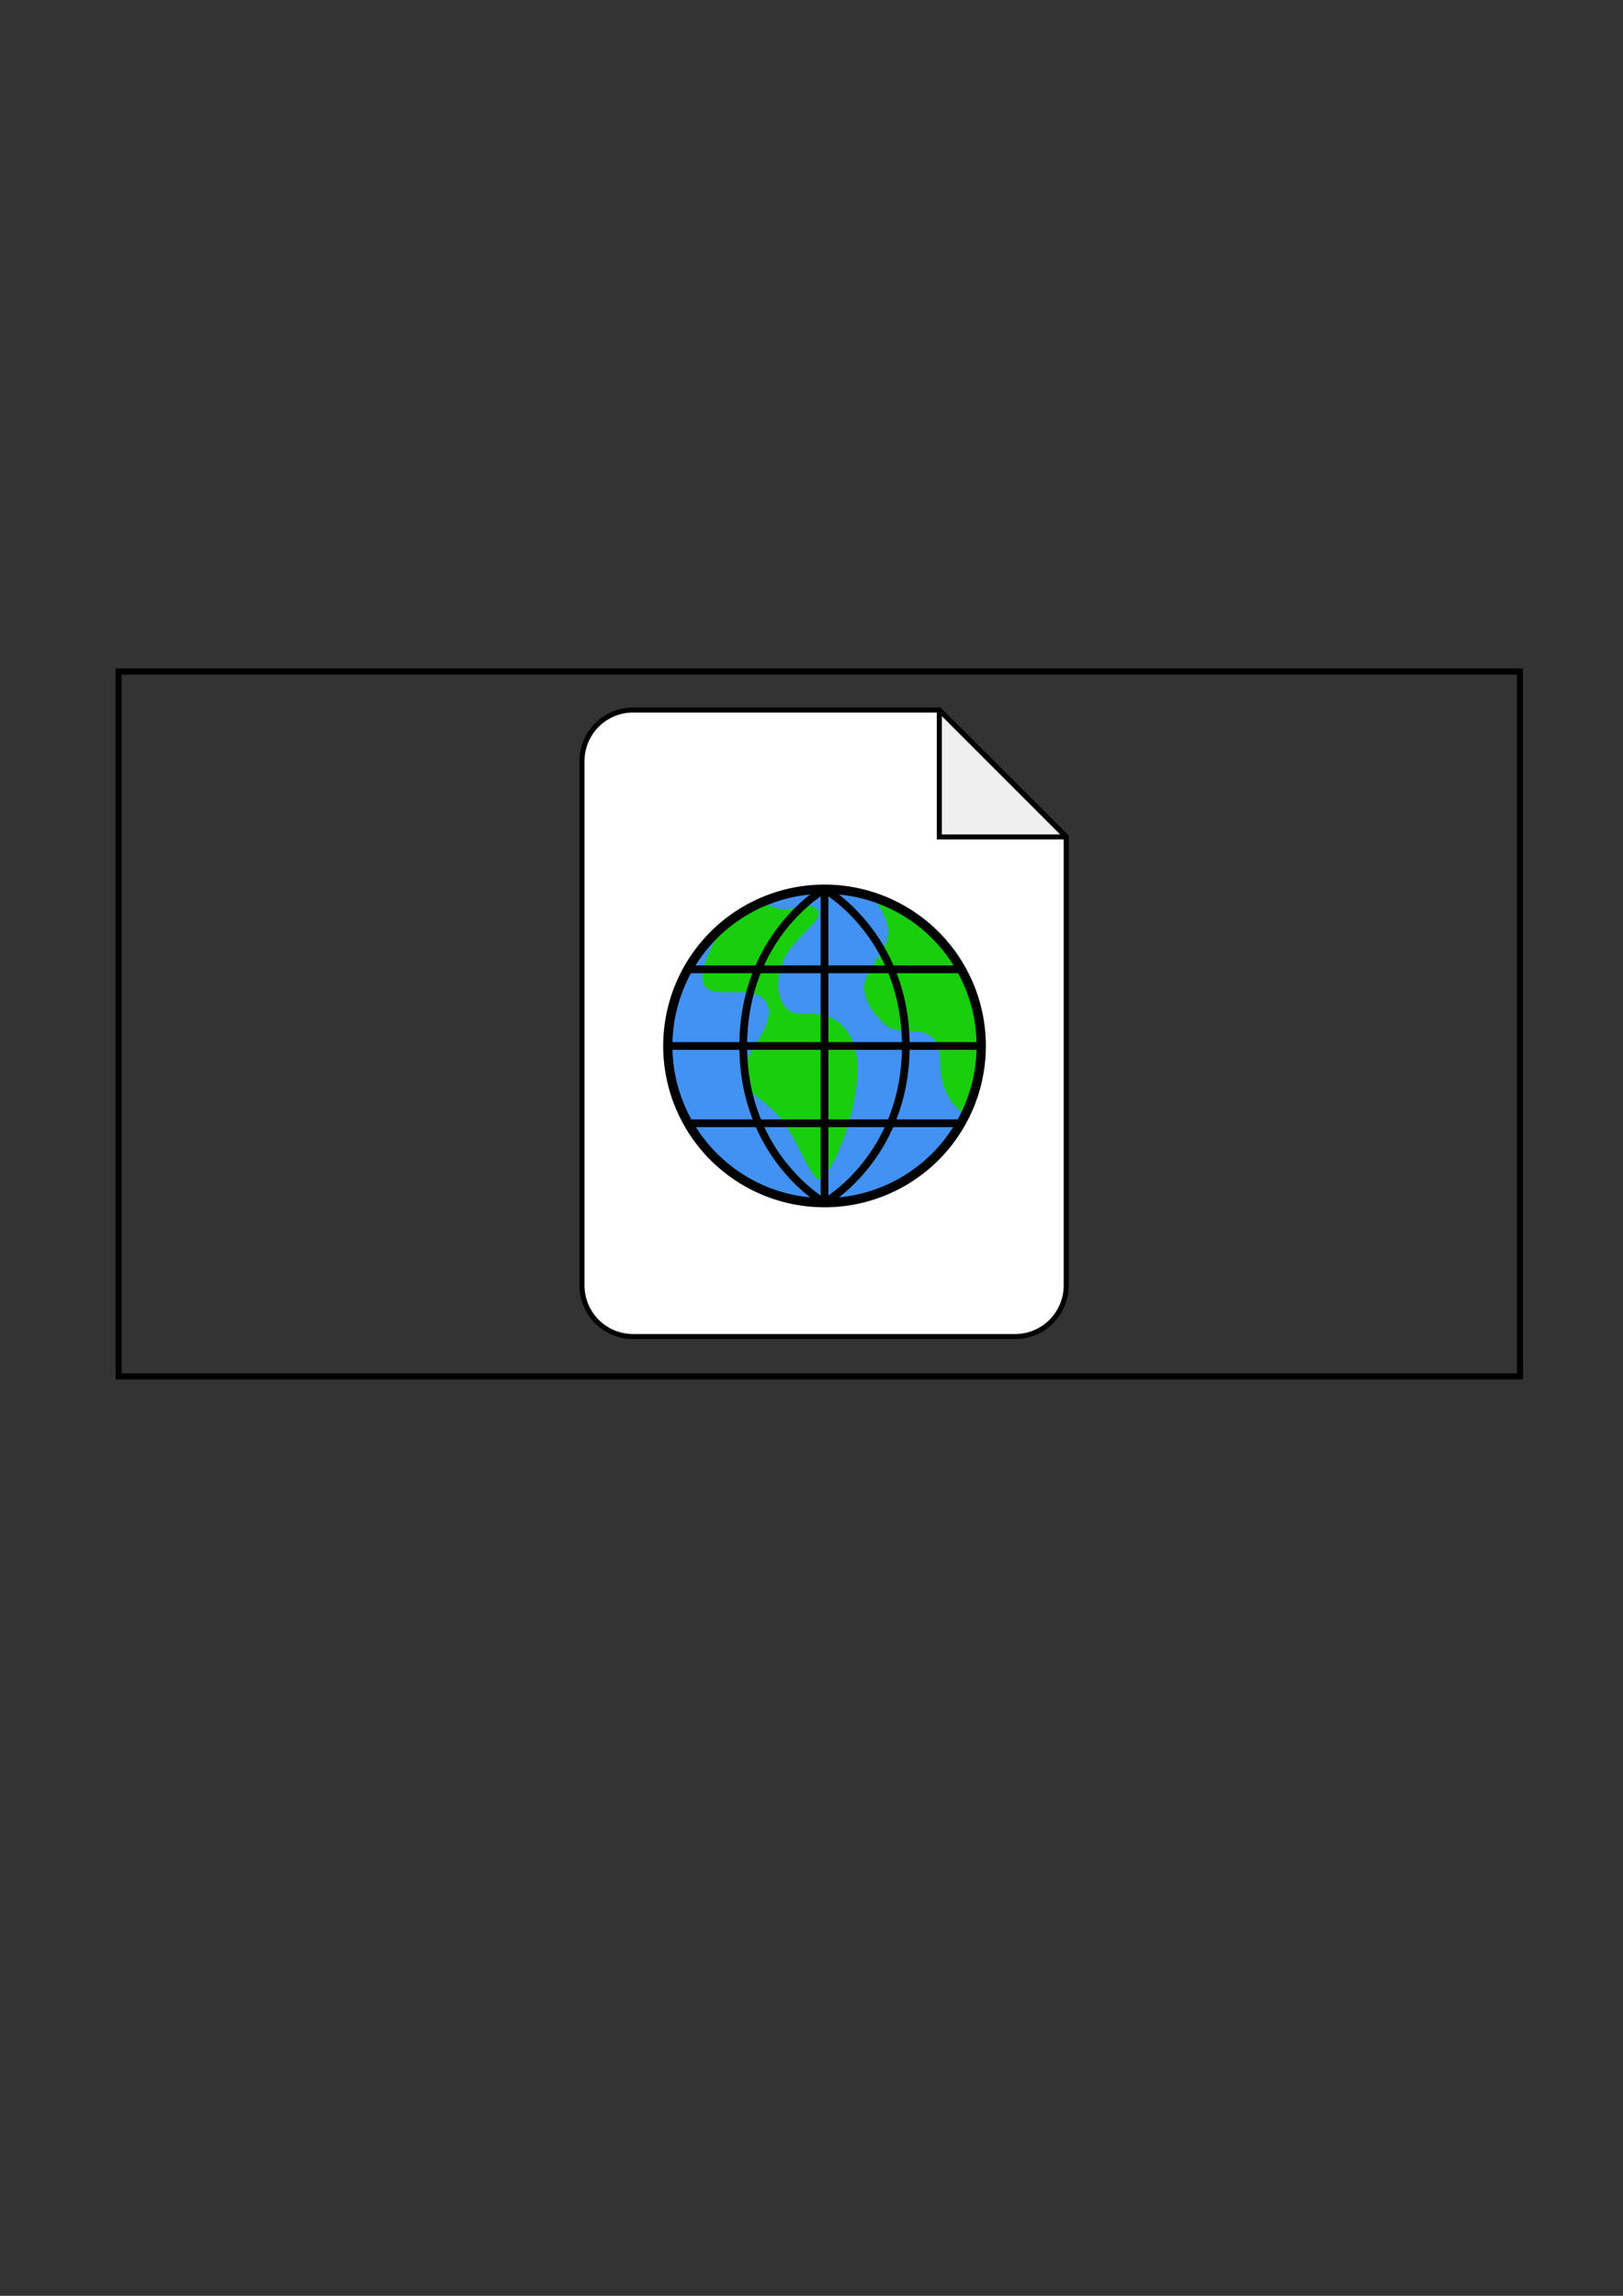 <?xml version="1.0" encoding="UTF-8" standalone="no"?>
<svg
   xmlns:dc="http://purl.org/dc/elements/1.1/"
   xmlns:cc="http://creativecommons.org/ns#"
   xmlns:rdf="http://www.w3.org/1999/02/22-rdf-syntax-ns#"
   xmlns:svg="http://www.w3.org/2000/svg"
   xmlns="http://www.w3.org/2000/svg"
   xmlns:sodipodi="http://sodipodi.sourceforge.net/DTD/sodipodi-0.dtd"
   xmlns:inkscape="http://www.inkscape.org/namespaces/inkscape"
   sodipodi:docname="web.svg"
   inkscape:version="1.0 (4035a4fb49, 2020-05-01)"
   id="svg8"
   version="1.1"
   viewBox="0 0 210 297"
   height="297mm"
   width="210mm">
  <rect x="0" y="0" width="210" height="297" fill="#333333" stroke="none"/>
  <defs
     id="defs2">
    <inkscape:path-effect
       hide_knots="false"
       only_selected="false"
       apply_with_radius="true"
       apply_no_radius="true"
       use_knot_distance="true"
       flexible="false"
       chamfer_steps="1"
       radius="25"
       mode="F"
       method="auto"
       unit="px"
       satellites_param="F,0,0,1,0,6.615,0,1 @ F,0,0,1,0,0,0,1 @ F,0,1,1,0,0,0,1 @ F,0,0,1,0,6.615,0,1 @ F,0,0,1,0,6.615,0,1"
       lpeversion="1"
       is_visible="true"
       id="path-effect885"
       effect="fillet_chamfer" />
    <inkscape:path-effect
       hide_knots="false"
       only_selected="false"
       apply_with_radius="true"
       apply_no_radius="true"
       use_knot_distance="true"
       flexible="false"
       chamfer_steps="1"
       radius="25"
       mode="F"
       method="auto"
       unit="px"
       satellites_param="C,0,0,1,0,0,0,1 @ C,0,0,1,0,0,0,1 @ C,0,0,1,0,0,0,1 @ C,0,0,1,0,0,0,1"
       lpeversion="1"
       is_visible="true"
       id="path-effect860"
       effect="fillet_chamfer" />
  </defs>
  <sodipodi:namedview
     inkscape:snap-global="true"
     inkscape:window-maximized="1"
     inkscape:window-y="28"
     inkscape:window-x="0"
     inkscape:window-height="835"
     inkscape:window-width="1600"
     showgrid="false"
     inkscape:document-rotation="0"
     inkscape:current-layer="layer1"
     inkscape:document-units="mm"
     inkscape:cy="481.91409"
     inkscape:cx="349.26871"
     inkscape:zoom="2.1497157"
     inkscape:pageshadow="2"
     inkscape:pageopacity="0.0"
     borderopacity="1.0"
     bordercolor="#666666"
     pagecolor="#ffffff"
     id="base"
     inkscape:snap-bbox="true"
     inkscape:object-paths="true" />
  <g
     id="layer1"
     inkscape:groupmode="layer"
     inkscape:label="Layer 1">
    <path
       sodipodi:nodetypes="cccccc"
       inkscape:original-d="m 75.303565,91.851556 h 46.233845 l 16.42135,16.384414 v 64.6681 H 75.303565 Z"
       inkscape:path-effect="#path-effect885"
       d="m 81.918,91.852 39.619,0 16.421,16.384 v 58.054 a 6.615,6.615 135 0 1 -6.615,6.615 H 81.918 a 6.615,6.615 45 0 1 -6.615,-6.615 V 98.466 a 6.615,6.615 135 0 1 6.615,-6.615 z"
       style="fill:#ffffff;fill-opacity:1;fill-rule:evenodd;stroke:#000000;stroke-width:0.654;stroke-miterlimit:4;stroke-dasharray:none;stroke-opacity:1"
       id="rect10" />
    <path
       sodipodi:nodetypes="scczcccs"
       d="m 121.537,91.852 c -0.002,-0.002 0.204,0.204 0.204,0.204 l 16.015,16.015 c 0,0 0.209,0.168 0.199,0.199 -0.01,0.031 -0.279,0 -0.279,0 H 121.537 V 92.171 c 0,0 0.002,-0.317 0,-0.319 z"
       style="fill:#efefef;fill-opacity:1;stroke:#000000;stroke-width:0.654;stroke-miterlimit:4;stroke-dasharray:none;stroke-opacity:1"
       id="rect862" />
    <rect
       ry="0"
       y="86.877"
       x="15.352"
       height="91.182"
       width="181.319"
       id="rect933"
       style="fill:none;fill-opacity:1;stroke:#000000;stroke-width:0.785;stroke-miterlimit:4;stroke-dasharray:none;stroke-opacity:1"
       inkscape:export-xdpi="71.723389"
       inkscape:export-ydpi="71.723389" />
    <path
       id="path849"
       style="fill:#4192f3;fill-opacity:1;stroke:none;stroke-width:1.194;stroke-opacity:1"
       d="m 126.963,135.309 a 20.277,20.277 0 0 1 -20.277,20.277 20.277,20.277 0 0 1 -20.277,-20.277 20.277,20.277 0 0 1 20.277,-20.277 20.277,20.277 0 0 1 20.277,20.277 z" />
    <path
       d="m 114.599,132.604 c -1.611,-1.388 -3.341,-3.703 -2.61,-5.845 0.731,-2.142 2.924,-4.111 2.99,-6.072 0.065,-1.962 -2.087,-4.689 -1.908,-4.63 8.07,2.675 13.892,10.283 13.892,19.251 0,3.093 -0.692,6.024 -1.931,8.647 -0.049,0.104 -1.546,-0.316 -2.621,-2.653 -1.384,-3.006 -0.12,-5.37 -1.689,-6.994 -1.569,-1.624 -4.512,-0.317 -6.123,-1.704 z"
       style="fill:#18ce0d;fill-opacity:1;stroke:none;stroke-width:1.194;stroke-opacity:1"
       id="path849-3"
       sodipodi:nodetypes="zzzsssszz" />
    <path
       id="path849-3-6"
       style="fill:#18ce0d;fill-opacity:1;stroke:none;stroke-width:1.194;stroke-opacity:1"
       d="m 90.867,126.617 c -0.165,-2.473 2.726,-6.793 2.863,-6.907 1.285,-1.068 2.703,-1.981 4.227,-2.708 0.566,-0.27 1.743,0.237 3.013,0.603 1.27,0.366 3.615,-1.151 4.782,0.041 1.167,1.192 -3.302,3.874 -4.329,6.468 -1.027,2.593 -1.095,4.894 0.492,6.461 1.587,1.567 5.476,-1.12 8.144,3.557 2.668,4.677 -1.318,16.276 -3.773,18.33 -1.068,0.894 -2.796,-4.479 -5.003,-7.449 -1.966,-2.645 -4.6,-3.373 -5.233,-5.642 -0.633,-2.27 4.779,-6.725 3.101,-9.663 -1.678,-2.937 -7.948,0.39 -8.283,-3.09 z"
       sodipodi:nodetypes="csszzzzzsszzc" />
    <path
       d="m 126.963,135.309 a 20.277,20.277 0 0 1 -20.277,20.277 20.277,20.277 0 0 1 -20.277,-20.277 20.277,20.277 0 0 1 20.277,-20.277 20.277,20.277 0 0 1 20.277,20.277 z"
       style="fill:none;fill-opacity:1;stroke:#000000;stroke-width:1.194;stroke-opacity:1"
       id="path849-7" />
    <path
       style="fill:none;stroke:#000000;stroke-width:1;stroke-linecap:butt;stroke-linejoin:miter;stroke-miterlimit:4;stroke-dasharray:none;stroke-opacity:1"
       d="m 86.409,135.309 h 10.138 10.138 10.138 10.138"
       id="path899"
       sodipodi:nodetypes="ccccc" />
    <path
       style="fill:none;stroke:#000000;stroke-width:1;stroke-linecap:butt;stroke-linejoin:miter;stroke-miterlimit:4;stroke-dasharray:none;stroke-opacity:1"
       d="m 106.686,115.032 v 10.138 10.138 10.138 10.138"
       id="path901"
       sodipodi:nodetypes="ccccc" />
    <path
       style="fill:none;stroke:#000000;stroke-width:1;stroke-linecap:butt;stroke-linejoin:miter;stroke-miterlimit:4;stroke-dasharray:none;stroke-opacity:1"
       d="m 106.686,115.032 c 0,0 -10.516,5.924 -10.516,20.277 -10e-7,14.353 10.516,20.277 10.516,20.277"
       id="path905"
       sodipodi:nodetypes="czc" />
    <path
       sodipodi:nodetypes="czc"
       id="path905-5"
       d="m 106.686,115.032 c 0,0 10.516,5.924 10.516,20.277 0,14.353 -10.516,20.277 -10.516,20.277"
       style="fill:none;stroke:#000000;stroke-width:1;stroke-linecap:butt;stroke-linejoin:miter;stroke-miterlimit:4;stroke-dasharray:none;stroke-opacity:1" />
    <path
       style="fill:none;stroke:#000000;stroke-width:1;stroke-linecap:butt;stroke-linejoin:miter;stroke-miterlimit:4;stroke-dasharray:none;stroke-opacity:1"
       d="m 88.997,125.397 h 17.691 17.691"
       id="path940"
       sodipodi:nodetypes="ccc" />
    <path
       sodipodi:nodetypes="ccc"
       id="path940-3"
       d="m 88.942,145.31 h 17.691 17.691"
       style="fill:none;stroke:#000000;stroke-width:1;stroke-linecap:butt;stroke-linejoin:miter;stroke-miterlimit:4;stroke-dasharray:none;stroke-opacity:1" />
  </g>
</svg>
